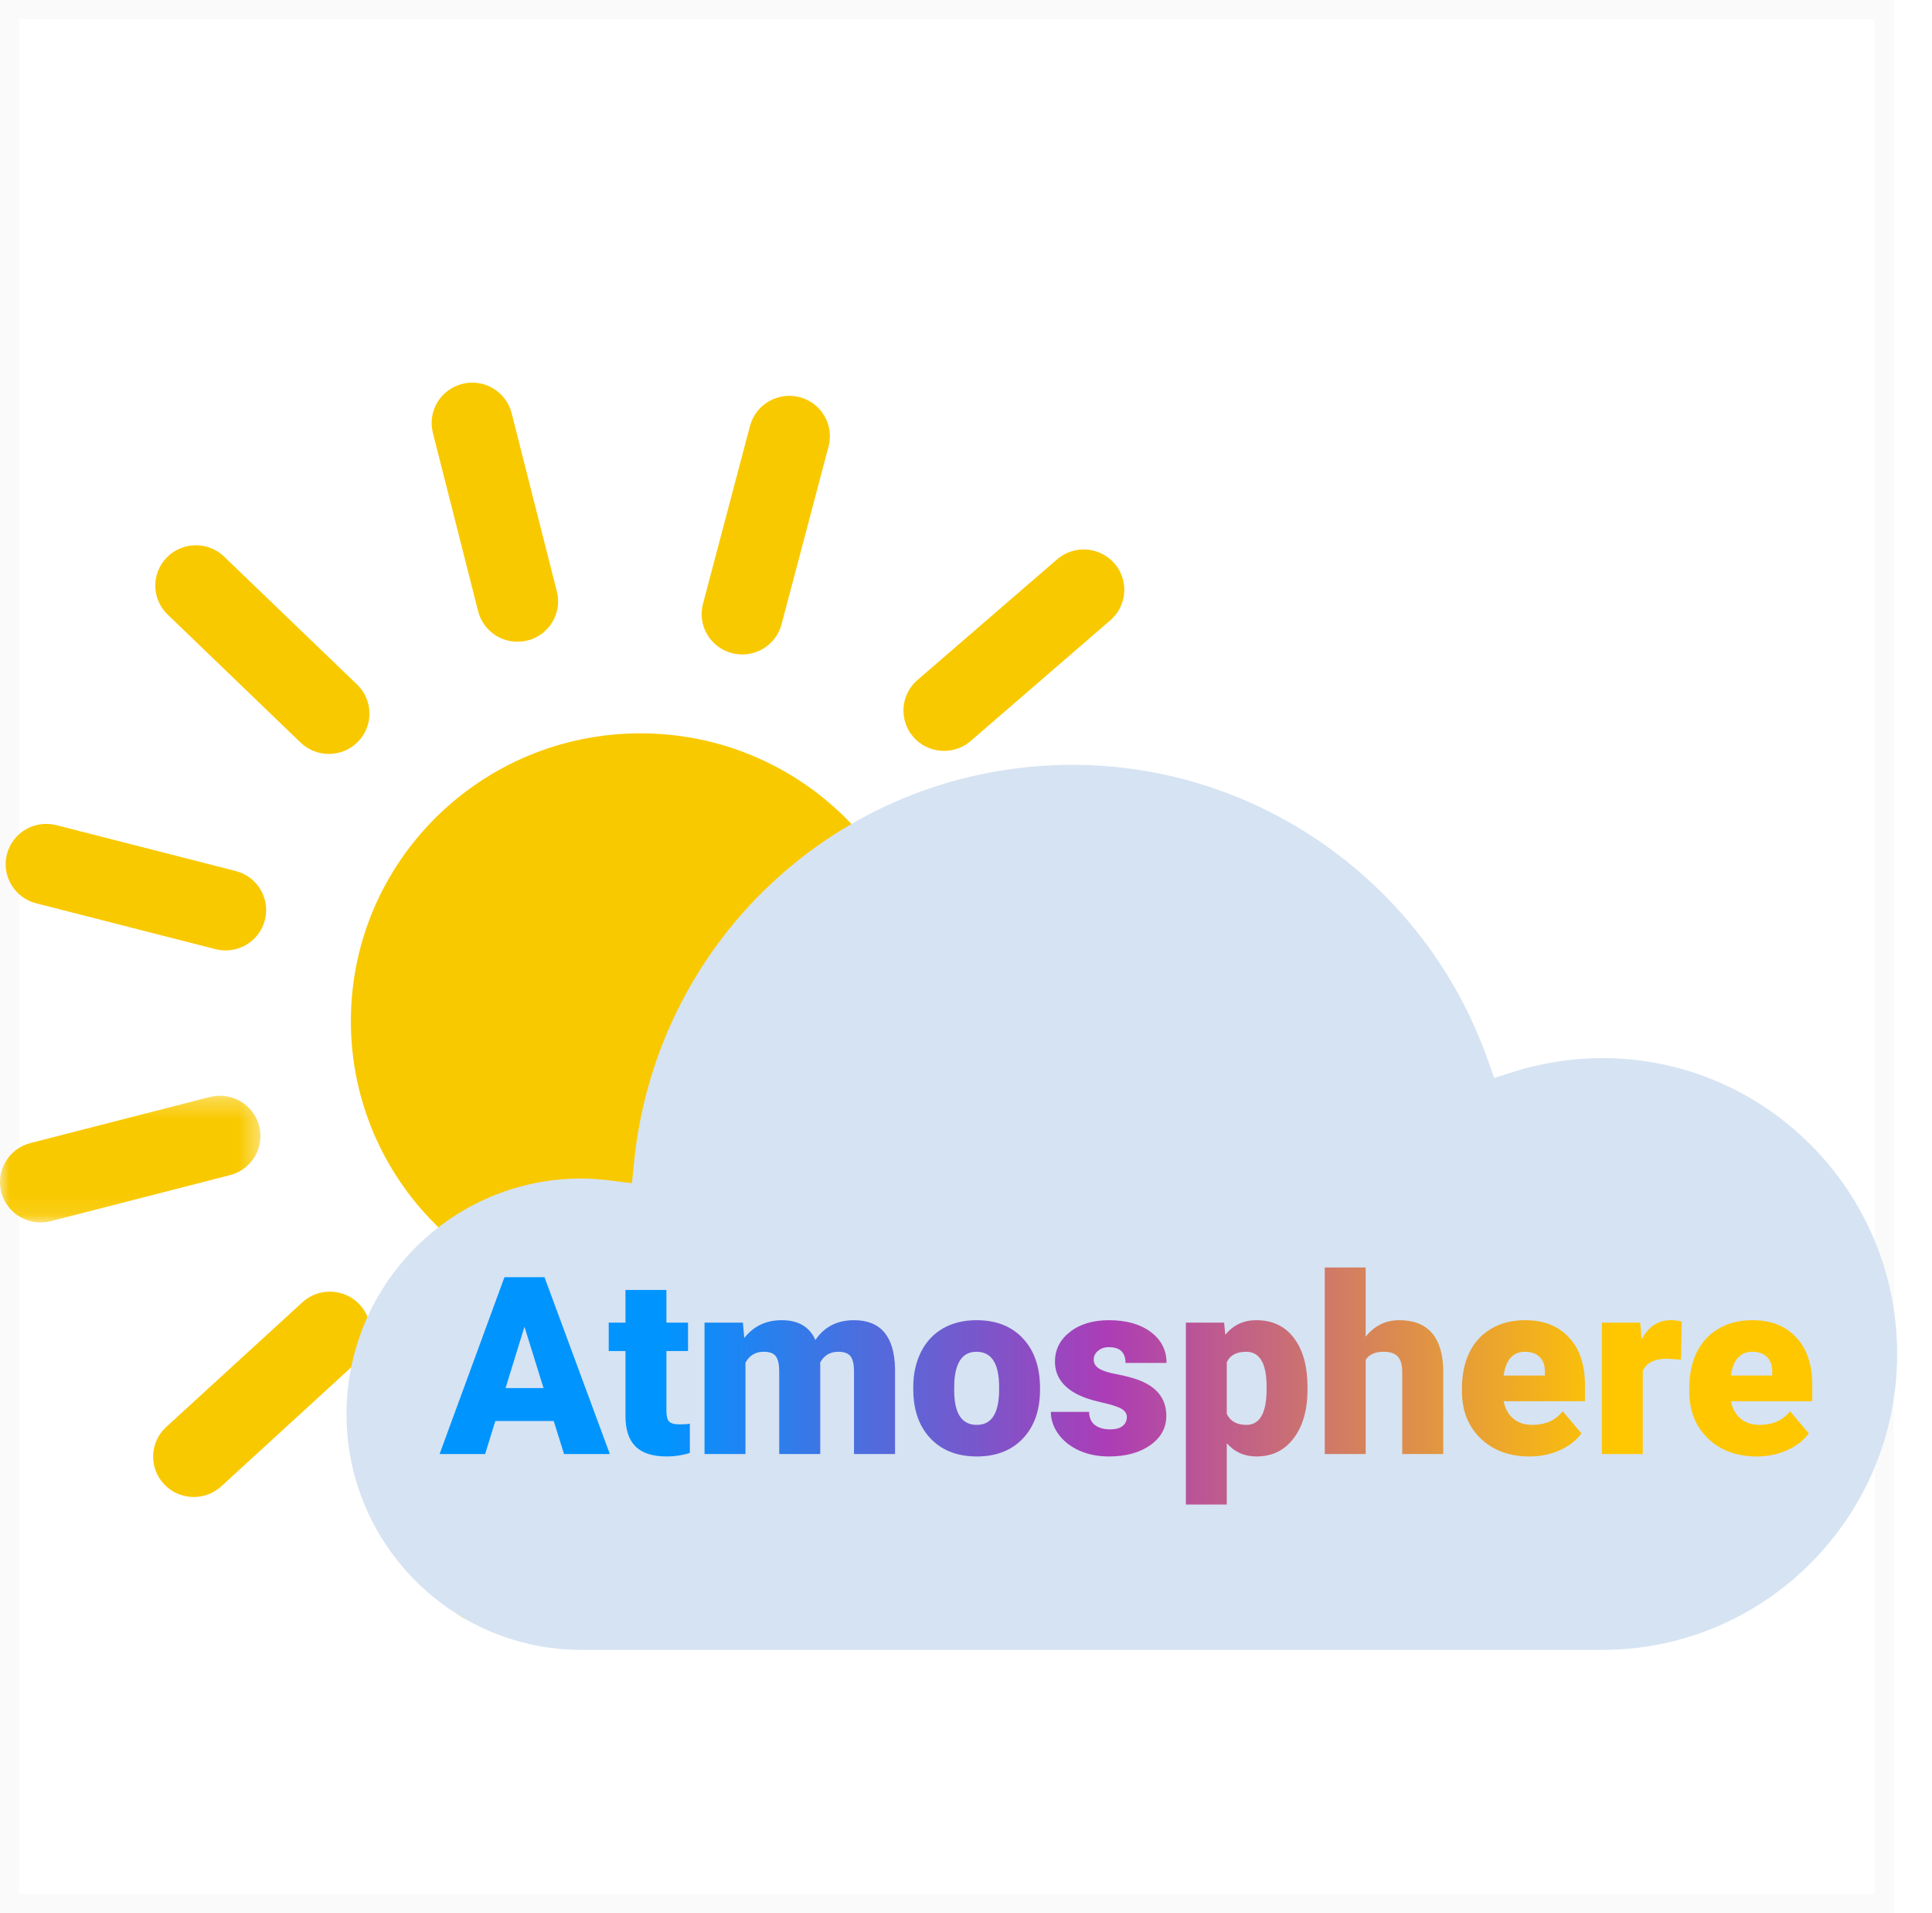<svg width="101" height="100" viewBox="0 0 101 100" fill="none" xmlns="http://www.w3.org/2000/svg">
<rect opacity="0.023" x="0.5" y="0.5" width="98.01" height="99" stroke="#2B2B2B"/>
<g filter="url(#filter0_i)">
<path fill-rule="evenodd" clip-rule="evenodd" d="M33.494 34.331C41.856 34.338 48.628 41.077 48.622 49.385C48.615 57.693 41.832 64.422 33.471 64.415C25.109 64.409 18.337 57.669 18.343 49.362C18.349 41.054 25.132 34.325 33.494 34.331" fill="#F9C900"/>
</g>
<g filter="url(#filter1_i)">
<path fill-rule="evenodd" clip-rule="evenodd" d="M29.884 69.435C29.884 69.617 29.861 69.799 29.812 69.983L27.299 79.269C26.995 80.394 25.831 81.06 24.699 80.758C23.565 80.455 22.895 79.299 23.199 78.174L25.712 68.888C26.016 67.763 27.18 67.097 28.312 67.397C29.261 67.651 29.884 68.505 29.884 69.435" fill="#F9C900"/>
</g>
<g filter="url(#filter2_i)">
<path fill-rule="evenodd" clip-rule="evenodd" d="M19.368 65.623C19.368 66.191 19.138 66.758 18.683 67.172L11.566 73.69C10.704 74.478 9.361 74.423 8.568 73.567C7.772 72.711 7.827 71.377 8.689 70.586L15.806 64.071C16.67 63.282 18.012 63.335 18.806 64.194C19.183 64.597 19.368 65.111 19.368 65.623" fill="#F9C900"/>
</g>
<g filter="url(#filter3_i)">
<mask id="mask0" mask-type="alpha" maskUnits="userSpaceOnUse" x="0" y="53" width="14" height="7">
<path fill-rule="evenodd" clip-rule="evenodd" d="M0 53.272V59.897H13.616V53.272L0 53.272L0 53.272Z" fill="white"/>
</mask>
<g mask="url(#mask0)">
<path fill-rule="evenodd" clip-rule="evenodd" d="M13.616 55.384C13.616 56.322 12.98 57.176 12.024 57.422L2.654 59.829C1.52 60.121 0.361 59.443 0.067 58.316C-0.224 57.189 0.456 56.037 1.593 55.745L10.963 53.34C12.097 53.048 13.254 53.724 13.548 54.853C13.595 55.031 13.616 55.208 13.616 55.384" fill="#F9C900"/>
</g>
</g>
<g filter="url(#filter4_i)">
<path fill-rule="evenodd" clip-rule="evenodd" d="M13.914 43.569C13.914 43.742 13.893 43.918 13.846 44.096C13.554 45.222 12.397 45.901 11.263 45.611L1.888 43.214C0.754 42.924 0.071 41.772 0.363 40.645C0.654 39.519 1.812 38.84 2.948 39.13L12.32 41.527C13.278 41.772 13.914 42.628 13.914 43.569" fill="#F9C900"/>
</g>
<g filter="url(#filter5_i)">
<path fill-rule="evenodd" clip-rule="evenodd" d="M19.315 33.3C19.315 33.829 19.117 34.357 18.717 34.765C17.902 35.602 16.558 35.624 15.715 34.814L8.764 28.123C7.922 27.314 7.9 25.98 8.715 25.142C9.53 24.305 10.875 24.284 11.717 25.094L18.669 31.782C19.1 32.197 19.315 32.749 19.315 33.3" fill="#F9C900"/>
</g>
<g filter="url(#filter6_i)">
<path fill-rule="evenodd" clip-rule="evenodd" d="M29.176 27.437C29.176 28.38 28.533 29.238 27.572 29.479C26.436 29.764 25.28 29.079 24.995 27.948L22.629 18.624C22.344 17.493 23.033 16.349 24.17 16.064C25.306 15.78 26.461 16.465 26.746 17.594L29.112 26.919C29.155 27.092 29.176 27.266 29.176 27.437" fill="#F9C900"/>
</g>
<g filter="url(#filter7_i)">
<path fill-rule="evenodd" clip-rule="evenodd" d="M43.385 18.799C43.385 18.977 43.362 19.157 43.315 19.336L40.856 28.636C40.558 29.762 39.396 30.435 38.262 30.139C37.13 29.843 36.451 28.689 36.749 27.564L39.209 18.262C39.507 17.138 40.668 16.463 41.802 16.759C42.756 17.009 43.385 17.863 43.385 18.799" fill="#F9C900"/>
</g>
<g filter="url(#filter8_i)">
<path fill-rule="evenodd" clip-rule="evenodd" d="M58.776 26.829C58.776 27.417 58.53 28.002 58.047 28.419L50.745 34.731C49.861 35.494 48.519 35.401 47.751 34.524C46.981 33.645 47.074 32.313 47.959 31.547L55.261 25.237C56.145 24.472 57.485 24.565 58.255 25.444C58.606 25.844 58.776 26.339 58.776 26.829" fill="#F9C900"/>
</g>
<g filter="url(#filter9_i)">
<path fill-rule="evenodd" clip-rule="evenodd" d="M66.302 40.903C66.302 41.829 65.683 42.677 64.74 42.934L55.408 45.478C54.276 45.786 53.108 45.127 52.8 44.002C52.489 42.877 53.153 41.719 54.285 41.41L63.617 38.867C64.749 38.559 65.915 39.218 66.225 40.343C66.276 40.529 66.302 40.717 66.302 40.903" fill="#F9C900"/>
</g>
<g filter="url(#filter10_i)">
<path fill-rule="evenodd" clip-rule="evenodd" d="M66.141 57.344C66.141 57.517 66.12 57.693 66.073 57.871C65.782 58.997 64.624 59.676 63.49 59.386L54.116 56.989C52.982 56.699 52.297 55.549 52.59 54.421C52.882 53.294 54.039 52.615 55.175 52.905L64.548 55.302C65.505 55.547 66.141 56.404 66.141 57.344" fill="#F9C900"/>
</g>
<g filter="url(#filter11_i)">
<path fill-rule="evenodd" clip-rule="evenodd" d="M58.215 71.824C58.215 72.372 58.003 72.917 57.577 73.329C56.739 74.145 55.394 74.131 54.575 73.298L47.809 66.421C46.99 65.588 47.005 64.254 47.843 63.44C48.681 62.624 50.026 62.639 50.845 63.472L57.611 70.349C58.016 70.759 58.215 71.291 58.215 71.824" fill="#F9C900"/>
</g>
<g filter="url(#filter12_i)">
<path fill-rule="evenodd" clip-rule="evenodd" d="M43.603 79.601C43.603 80.531 42.98 81.381 42.033 81.635C40.901 81.937 39.735 81.271 39.431 80.147L36.912 70.862C36.608 69.737 37.278 68.581 38.41 68.277C39.541 67.974 40.708 68.64 41.012 69.765L43.529 79.049C43.58 79.233 43.603 79.419 43.603 79.601" fill="#F9C900"/>
</g>
<g filter="url(#filter13_i)">
<path fill-rule="evenodd" clip-rule="evenodd" d="M30.393 57.599C23.625 57.599 18.116 63.125 18.116 69.919C18.116 76.709 23.625 82.237 30.393 82.237H83.769C92.267 82.237 99.178 75.299 99.178 66.771C99.178 58.244 92.267 51.306 83.769 51.306C82.188 51.306 80.616 51.551 79.101 52.031L78.114 52.346L77.765 51.365C74.503 42.161 65.784 35.977 56.071 35.977C44.197 35.977 34.342 44.907 33.146 56.747L33.035 57.844L31.946 57.709C31.342 57.633 30.848 57.599 30.393 57.599" fill="#D6E3F2"/>
</g>
<g filter="url(#filter14_i)">
<path d="M28.948 70.273H25.895L25.361 72H22.981L26.371 62.758H28.465L31.88 72H29.487L28.948 70.273ZM26.428 68.553H28.415L27.418 65.348L26.428 68.553ZM34.838 63.424V65.132H35.968V66.617H34.838V69.759C34.838 70.017 34.885 70.197 34.978 70.299C35.071 70.4 35.255 70.451 35.53 70.451C35.742 70.451 35.92 70.439 36.063 70.413V71.943C35.678 72.066 35.276 72.127 34.857 72.127C34.121 72.127 33.577 71.954 33.226 71.606C32.875 71.259 32.699 70.733 32.699 70.026V66.617H31.823V65.132H32.699V63.424H34.838ZM38.837 65.132L38.907 65.938C39.394 65.316 40.048 65.005 40.869 65.005C41.736 65.005 42.322 65.35 42.627 66.04C43.092 65.35 43.765 65.005 44.645 65.005C46.038 65.005 46.753 65.847 46.791 67.531V72H44.645V67.665C44.645 67.313 44.586 67.057 44.468 66.897C44.349 66.736 44.133 66.655 43.82 66.655C43.397 66.655 43.082 66.844 42.874 67.22L42.881 67.309V72H40.735V67.677C40.735 67.317 40.678 67.057 40.564 66.897C40.45 66.736 40.232 66.655 39.91 66.655C39.5 66.655 39.187 66.844 38.971 67.22V72H36.831V65.132H38.837ZM47.743 68.502C47.743 67.817 47.877 67.207 48.143 66.674C48.41 66.137 48.793 65.724 49.292 65.436C49.791 65.149 50.377 65.005 51.05 65.005C52.079 65.005 52.889 65.324 53.481 65.963C54.074 66.598 54.37 67.463 54.37 68.56V68.636C54.37 69.706 54.072 70.557 53.475 71.188C52.883 71.814 52.079 72.127 51.063 72.127C50.085 72.127 49.3 71.835 48.708 71.251C48.116 70.663 47.796 69.867 47.749 68.864L47.743 68.502ZM49.882 68.636C49.882 69.27 49.982 69.736 50.181 70.032C50.38 70.329 50.674 70.477 51.063 70.477C51.825 70.477 52.214 69.891 52.231 68.718V68.502C52.231 67.271 51.837 66.655 51.05 66.655C50.335 66.655 49.948 67.186 49.889 68.249L49.882 68.636ZM58.909 70.07C58.909 69.888 58.813 69.742 58.623 69.632C58.433 69.522 58.071 69.408 57.538 69.29C57.004 69.171 56.564 69.017 56.217 68.826C55.87 68.632 55.606 68.397 55.424 68.122C55.242 67.847 55.151 67.531 55.151 67.176C55.151 66.545 55.411 66.027 55.932 65.621C56.452 65.21 57.133 65.005 57.976 65.005C58.881 65.005 59.609 65.21 60.159 65.621C60.709 66.031 60.984 66.571 60.984 67.239H58.839C58.839 66.689 58.549 66.414 57.969 66.414C57.745 66.414 57.557 66.478 57.404 66.605C57.252 66.727 57.176 66.882 57.176 67.068C57.176 67.258 57.269 67.413 57.455 67.531C57.641 67.65 57.938 67.747 58.344 67.823C58.754 67.899 59.114 67.99 59.423 68.096C60.455 68.452 60.972 69.088 60.972 70.007C60.972 70.633 60.692 71.143 60.134 71.537C59.579 71.93 58.86 72.127 57.976 72.127C57.387 72.127 56.863 72.021 56.401 71.81C55.94 71.598 55.58 71.31 55.322 70.946C55.064 70.582 54.935 70.199 54.935 69.797H56.935C56.943 70.115 57.049 70.347 57.252 70.496C57.455 70.639 57.715 70.711 58.033 70.711C58.325 70.711 58.543 70.652 58.687 70.534C58.835 70.415 58.909 70.261 58.909 70.07ZM68.354 68.617C68.354 69.683 68.113 70.536 67.63 71.175C67.152 71.81 66.505 72.127 65.688 72.127C65.058 72.127 64.539 71.896 64.133 71.435V74.641H61.994V65.132H63.993L64.057 65.767C64.467 65.259 65.007 65.005 65.675 65.005C66.522 65.005 67.18 65.318 67.649 65.944C68.119 66.566 68.354 67.423 68.354 68.515V68.617ZM66.215 68.483C66.215 67.265 65.859 66.655 65.148 66.655C64.641 66.655 64.302 66.837 64.133 67.201V69.905C64.319 70.286 64.662 70.477 65.161 70.477C65.842 70.477 66.194 69.888 66.215 68.712V68.483ZM71.394 65.868C71.852 65.293 72.436 65.005 73.147 65.005C73.904 65.005 74.475 65.229 74.86 65.678C75.245 66.126 75.442 66.789 75.451 67.665V72H73.305V67.715C73.305 67.351 73.231 67.085 73.083 66.915C72.935 66.742 72.683 66.655 72.328 66.655C71.888 66.655 71.576 66.795 71.394 67.074V72H69.255V62.25H71.394V65.868ZM79.964 72.127C78.91 72.127 78.058 71.814 77.406 71.188C76.754 70.557 76.428 69.738 76.428 68.731V68.553C76.428 67.851 76.557 67.231 76.815 66.693C77.078 66.156 77.459 65.741 77.958 65.449C78.457 65.153 79.05 65.005 79.735 65.005C80.7 65.005 81.462 65.305 82.02 65.906C82.579 66.503 82.858 67.337 82.858 68.407V69.239H78.606C78.682 69.624 78.849 69.926 79.107 70.147C79.365 70.367 79.699 70.477 80.11 70.477C80.787 70.477 81.316 70.24 81.697 69.766L82.674 70.921C82.408 71.289 82.029 71.583 81.538 71.803C81.051 72.019 80.527 72.127 79.964 72.127ZM79.723 66.655C79.096 66.655 78.724 67.07 78.606 67.899H80.764V67.734C80.772 67.392 80.685 67.127 80.503 66.941C80.322 66.751 80.061 66.655 79.723 66.655ZM87.879 67.068L87.175 67.017C86.502 67.017 86.07 67.229 85.88 67.652V72H83.741V65.132H85.747L85.816 66.014C86.176 65.341 86.678 65.005 87.321 65.005C87.549 65.005 87.748 65.03 87.918 65.081L87.879 67.068ZM91.847 72.127C90.793 72.127 89.94 71.814 89.289 71.188C88.637 70.557 88.311 69.738 88.311 68.731V68.553C88.311 67.851 88.44 67.231 88.698 66.693C88.961 66.156 89.341 65.741 89.841 65.449C90.34 65.153 90.933 65.005 91.618 65.005C92.583 65.005 93.345 65.305 93.903 65.906C94.462 66.503 94.741 67.337 94.741 68.407V69.239H90.488C90.564 69.624 90.732 69.926 90.99 70.147C91.248 70.367 91.582 70.477 91.993 70.477C92.67 70.477 93.199 70.24 93.58 69.766L94.557 70.921C94.29 71.289 93.912 71.583 93.421 71.803C92.934 72.019 92.409 72.127 91.847 72.127ZM91.606 66.655C90.979 66.655 90.607 67.07 90.488 67.899H92.647V67.734C92.655 67.392 92.568 67.127 92.386 66.941C92.204 66.751 91.944 66.655 91.606 66.655Z" fill="url(#paint0_linear)"/>
</g>
<defs>
<filter id="filter0_i" x="18.343" y="34.331" width="30.279" height="34.084" filterUnits="userSpaceOnUse" color-interpolation-filters="sRGB">
<feFlood flood-opacity="0" result="BackgroundImageFix"/>
<feBlend mode="normal" in="SourceGraphic" in2="BackgroundImageFix" result="shape"/>
<feColorMatrix in="SourceAlpha" type="matrix" values="0 0 0 0 0 0 0 0 0 0 0 0 0 0 0 0 0 0 127 0" result="hardAlpha"/>
<feOffset dy="4"/>
<feGaussianBlur stdDeviation="2"/>
<feComposite in2="hardAlpha" operator="arithmetic" k2="-1" k3="1"/>
<feColorMatrix type="matrix" values="0 0 0 0 0 0 0 0 0 0 0 0 0 0 0 0 0 0 0.25 0"/>
<feBlend mode="normal" in2="shape" result="effect1_innerShadow"/>
</filter>
<filter id="filter1_i" x="23.126" y="67.325" width="6.758" height="17.505" filterUnits="userSpaceOnUse" color-interpolation-filters="sRGB">
<feFlood flood-opacity="0" result="BackgroundImageFix"/>
<feBlend mode="normal" in="SourceGraphic" in2="BackgroundImageFix" result="shape"/>
<feColorMatrix in="SourceAlpha" type="matrix" values="0 0 0 0 0 0 0 0 0 0 0 0 0 0 0 0 0 0 127 0" result="hardAlpha"/>
<feOffset dy="4"/>
<feGaussianBlur stdDeviation="2"/>
<feComposite in2="hardAlpha" operator="arithmetic" k2="-1" k3="1"/>
<feColorMatrix type="matrix" values="0 0 0 0 0 0 0 0 0 0 0 0 0 0 0 0 0 0 0.25 0"/>
<feBlend mode="normal" in2="shape" result="effect1_innerShadow"/>
</filter>
<filter id="filter2_i" x="8.005" y="63.513" width="11.363" height="14.734" filterUnits="userSpaceOnUse" color-interpolation-filters="sRGB">
<feFlood flood-opacity="0" result="BackgroundImageFix"/>
<feBlend mode="normal" in="SourceGraphic" in2="BackgroundImageFix" result="shape"/>
<feColorMatrix in="SourceAlpha" type="matrix" values="0 0 0 0 0 0 0 0 0 0 0 0 0 0 0 0 0 0 127 0" result="hardAlpha"/>
<feOffset dy="4"/>
<feGaussianBlur stdDeviation="2"/>
<feComposite in2="hardAlpha" operator="arithmetic" k2="-1" k3="1"/>
<feColorMatrix type="matrix" values="0 0 0 0 0 0 0 0 0 0 0 0 0 0 0 0 0 0 0.25 0"/>
<feBlend mode="normal" in2="shape" result="effect1_innerShadow"/>
</filter>
<filter id="filter3_i" x="0" y="52.641" width="14" height="12" filterUnits="userSpaceOnUse" color-interpolation-filters="sRGB">
<feFlood flood-opacity="0" result="BackgroundImageFix"/>
<feBlend mode="normal" in="SourceGraphic" in2="BackgroundImageFix" result="shape"/>
<feColorMatrix in="SourceAlpha" type="matrix" values="0 0 0 0 0 0 0 0 0 0 0 0 0 0 0 0 0 0 127 0" result="hardAlpha"/>
<feOffset dy="4"/>
<feGaussianBlur stdDeviation="2"/>
<feComposite in2="hardAlpha" operator="arithmetic" k2="-1" k3="1"/>
<feColorMatrix type="matrix" values="0 0 0 0 0 0 0 0 0 0 0 0 0 0 0 0 0 0 0.25 0"/>
<feBlend mode="normal" in2="shape" result="effect1_innerShadow"/>
</filter>
<filter id="filter4_i" x="0.296" y="39.063" width="13.618" height="10.615" filterUnits="userSpaceOnUse" color-interpolation-filters="sRGB">
<feFlood flood-opacity="0" result="BackgroundImageFix"/>
<feBlend mode="normal" in="SourceGraphic" in2="BackgroundImageFix" result="shape"/>
<feColorMatrix in="SourceAlpha" type="matrix" values="0 0 0 0 0 0 0 0 0 0 0 0 0 0 0 0 0 0 127 0" result="hardAlpha"/>
<feOffset dy="4"/>
<feGaussianBlur stdDeviation="2"/>
<feComposite in2="hardAlpha" operator="arithmetic" k2="-1" k3="1"/>
<feColorMatrix type="matrix" values="0 0 0 0 0 0 0 0 0 0 0 0 0 0 0 0 0 0 0.25 0"/>
<feBlend mode="normal" in2="shape" result="effect1_innerShadow"/>
</filter>
<filter id="filter5_i" x="8.118" y="24.5" width="11.197" height="14.907" filterUnits="userSpaceOnUse" color-interpolation-filters="sRGB">
<feFlood flood-opacity="0" result="BackgroundImageFix"/>
<feBlend mode="normal" in="SourceGraphic" in2="BackgroundImageFix" result="shape"/>
<feColorMatrix in="SourceAlpha" type="matrix" values="0 0 0 0 0 0 0 0 0 0 0 0 0 0 0 0 0 0 127 0" result="hardAlpha"/>
<feOffset dy="4"/>
<feGaussianBlur stdDeviation="2"/>
<feComposite in2="hardAlpha" operator="arithmetic" k2="-1" k3="1"/>
<feColorMatrix type="matrix" values="0 0 0 0 0 0 0 0 0 0 0 0 0 0 0 0 0 0 0.25 0"/>
<feBlend mode="normal" in2="shape" result="effect1_innerShadow"/>
</filter>
<filter id="filter6_i" x="22.565" y="16" width="6.611" height="17.544" filterUnits="userSpaceOnUse" color-interpolation-filters="sRGB">
<feFlood flood-opacity="0" result="BackgroundImageFix"/>
<feBlend mode="normal" in="SourceGraphic" in2="BackgroundImageFix" result="shape"/>
<feColorMatrix in="SourceAlpha" type="matrix" values="0 0 0 0 0 0 0 0 0 0 0 0 0 0 0 0 0 0 127 0" result="hardAlpha"/>
<feOffset dy="4"/>
<feGaussianBlur stdDeviation="2"/>
<feComposite in2="hardAlpha" operator="arithmetic" k2="-1" k3="1"/>
<feColorMatrix type="matrix" values="0 0 0 0 0 0 0 0 0 0 0 0 0 0 0 0 0 0 0.25 0"/>
<feBlend mode="normal" in2="shape" result="effect1_innerShadow"/>
</filter>
<filter id="filter7_i" x="36.679" y="16.69" width="6.706" height="17.519" filterUnits="userSpaceOnUse" color-interpolation-filters="sRGB">
<feFlood flood-opacity="0" result="BackgroundImageFix"/>
<feBlend mode="normal" in="SourceGraphic" in2="BackgroundImageFix" result="shape"/>
<feColorMatrix in="SourceAlpha" type="matrix" values="0 0 0 0 0 0 0 0 0 0 0 0 0 0 0 0 0 0 127 0" result="hardAlpha"/>
<feOffset dy="4"/>
<feGaussianBlur stdDeviation="2"/>
<feComposite in2="hardAlpha" operator="arithmetic" k2="-1" k3="1"/>
<feColorMatrix type="matrix" values="0 0 0 0 0 0 0 0 0 0 0 0 0 0 0 0 0 0 0.25 0"/>
<feBlend mode="normal" in2="shape" result="effect1_innerShadow"/>
</filter>
<filter id="filter8_i" x="47.229" y="24.719" width="11.547" height="14.529" filterUnits="userSpaceOnUse" color-interpolation-filters="sRGB">
<feFlood flood-opacity="0" result="BackgroundImageFix"/>
<feBlend mode="normal" in="SourceGraphic" in2="BackgroundImageFix" result="shape"/>
<feColorMatrix in="SourceAlpha" type="matrix" values="0 0 0 0 0 0 0 0 0 0 0 0 0 0 0 0 0 0 127 0" result="hardAlpha"/>
<feOffset dy="4"/>
<feGaussianBlur stdDeviation="2"/>
<feComposite in2="hardAlpha" operator="arithmetic" k2="-1" k3="1"/>
<feColorMatrix type="matrix" values="0 0 0 0 0 0 0 0 0 0 0 0 0 0 0 0 0 0 0.25 0"/>
<feBlend mode="normal" in2="shape" result="effect1_innerShadow"/>
</filter>
<filter id="filter9_i" x="52.723" y="38.791" width="13.579" height="10.762" filterUnits="userSpaceOnUse" color-interpolation-filters="sRGB">
<feFlood flood-opacity="0" result="BackgroundImageFix"/>
<feBlend mode="normal" in="SourceGraphic" in2="BackgroundImageFix" result="shape"/>
<feColorMatrix in="SourceAlpha" type="matrix" values="0 0 0 0 0 0 0 0 0 0 0 0 0 0 0 0 0 0 127 0" result="hardAlpha"/>
<feOffset dy="4"/>
<feGaussianBlur stdDeviation="2"/>
<feComposite in2="hardAlpha" operator="arithmetic" k2="-1" k3="1"/>
<feColorMatrix type="matrix" values="0 0 0 0 0 0 0 0 0 0 0 0 0 0 0 0 0 0 0.25 0"/>
<feBlend mode="normal" in2="shape" result="effect1_innerShadow"/>
</filter>
<filter id="filter10_i" x="52.523" y="52.838" width="13.619" height="10.615" filterUnits="userSpaceOnUse" color-interpolation-filters="sRGB">
<feFlood flood-opacity="0" result="BackgroundImageFix"/>
<feBlend mode="normal" in="SourceGraphic" in2="BackgroundImageFix" result="shape"/>
<feColorMatrix in="SourceAlpha" type="matrix" values="0 0 0 0 0 0 0 0 0 0 0 0 0 0 0 0 0 0 127 0" result="hardAlpha"/>
<feOffset dy="4"/>
<feGaussianBlur stdDeviation="2"/>
<feComposite in2="hardAlpha" operator="arithmetic" k2="-1" k3="1"/>
<feColorMatrix type="matrix" values="0 0 0 0 0 0 0 0 0 0 0 0 0 0 0 0 0 0 0.25 0"/>
<feBlend mode="normal" in2="shape" result="effect1_innerShadow"/>
</filter>
<filter id="filter11_i" x="47.205" y="62.838" width="11.011" height="15.094" filterUnits="userSpaceOnUse" color-interpolation-filters="sRGB">
<feFlood flood-opacity="0" result="BackgroundImageFix"/>
<feBlend mode="normal" in="SourceGraphic" in2="BackgroundImageFix" result="shape"/>
<feColorMatrix in="SourceAlpha" type="matrix" values="0 0 0 0 0 0 0 0 0 0 0 0 0 0 0 0 0 0 127 0" result="hardAlpha"/>
<feOffset dy="4"/>
<feGaussianBlur stdDeviation="2"/>
<feComposite in2="hardAlpha" operator="arithmetic" k2="-1" k3="1"/>
<feColorMatrix type="matrix" values="0 0 0 0 0 0 0 0 0 0 0 0 0 0 0 0 0 0 0.25 0"/>
<feBlend mode="normal" in2="shape" result="effect1_innerShadow"/>
</filter>
<filter id="filter12_i" x="36.838" y="68.204" width="6.765" height="17.504" filterUnits="userSpaceOnUse" color-interpolation-filters="sRGB">
<feFlood flood-opacity="0" result="BackgroundImageFix"/>
<feBlend mode="normal" in="SourceGraphic" in2="BackgroundImageFix" result="shape"/>
<feColorMatrix in="SourceAlpha" type="matrix" values="0 0 0 0 0 0 0 0 0 0 0 0 0 0 0 0 0 0 127 0" result="hardAlpha"/>
<feOffset dy="4"/>
<feGaussianBlur stdDeviation="2"/>
<feComposite in2="hardAlpha" operator="arithmetic" k2="-1" k3="1"/>
<feColorMatrix type="matrix" values="0 0 0 0 0 0 0 0 0 0 0 0 0 0 0 0 0 0 0.25 0"/>
<feBlend mode="normal" in2="shape" result="effect1_innerShadow"/>
</filter>
<filter id="filter13_i" x="18.116" y="35.977" width="81.062" height="50.26" filterUnits="userSpaceOnUse" color-interpolation-filters="sRGB">
<feFlood flood-opacity="0" result="BackgroundImageFix"/>
<feBlend mode="normal" in="SourceGraphic" in2="BackgroundImageFix" result="shape"/>
<feColorMatrix in="SourceAlpha" type="matrix" values="0 0 0 0 0 0 0 0 0 0 0 0 0 0 0 0 0 0 127 0" result="hardAlpha"/>
<feOffset dy="4"/>
<feGaussianBlur stdDeviation="2"/>
<feComposite in2="hardAlpha" operator="arithmetic" k2="-1" k3="1"/>
<feColorMatrix type="matrix" values="0 0 0 0 0 0 0 0 0 0 0 0 0 0 0 0 0 0 0.25 0"/>
<feBlend mode="normal" in2="shape" result="effect1_innerShadow"/>
</filter>
<filter id="filter14_i" x="22.981" y="62.25" width="71.76" height="16.391" filterUnits="userSpaceOnUse" color-interpolation-filters="sRGB">
<feFlood flood-opacity="0" result="BackgroundImageFix"/>
<feBlend mode="normal" in="SourceGraphic" in2="BackgroundImageFix" result="shape"/>
<feColorMatrix in="SourceAlpha" type="matrix" values="0 0 0 0 0 0 0 0 0 0 0 0 0 0 0 0 0 0 127 0" result="hardAlpha"/>
<feOffset dy="4"/>
<feGaussianBlur stdDeviation="2"/>
<feComposite in2="hardAlpha" operator="arithmetic" k2="-1" k3="1"/>
<feColorMatrix type="matrix" values="0 0 0 0 0 0 0 0 0 0 0 0 0 0 0 0 0 0 0.25 0"/>
<feBlend mode="normal" in2="shape" result="effect1_innerShadow"/>
</filter>
<linearGradient id="paint0_linear" x1="23" y1="67.5" x2="101" y2="67.5" gradientUnits="userSpaceOnUse">
<stop offset="0.15" stop-color="#0094FF"/>
<stop offset="0.448" stop-color="#AC3DB6"/>
<stop offset="0.789" stop-color="#FFC700"/>
</linearGradient>
</defs>
</svg>
